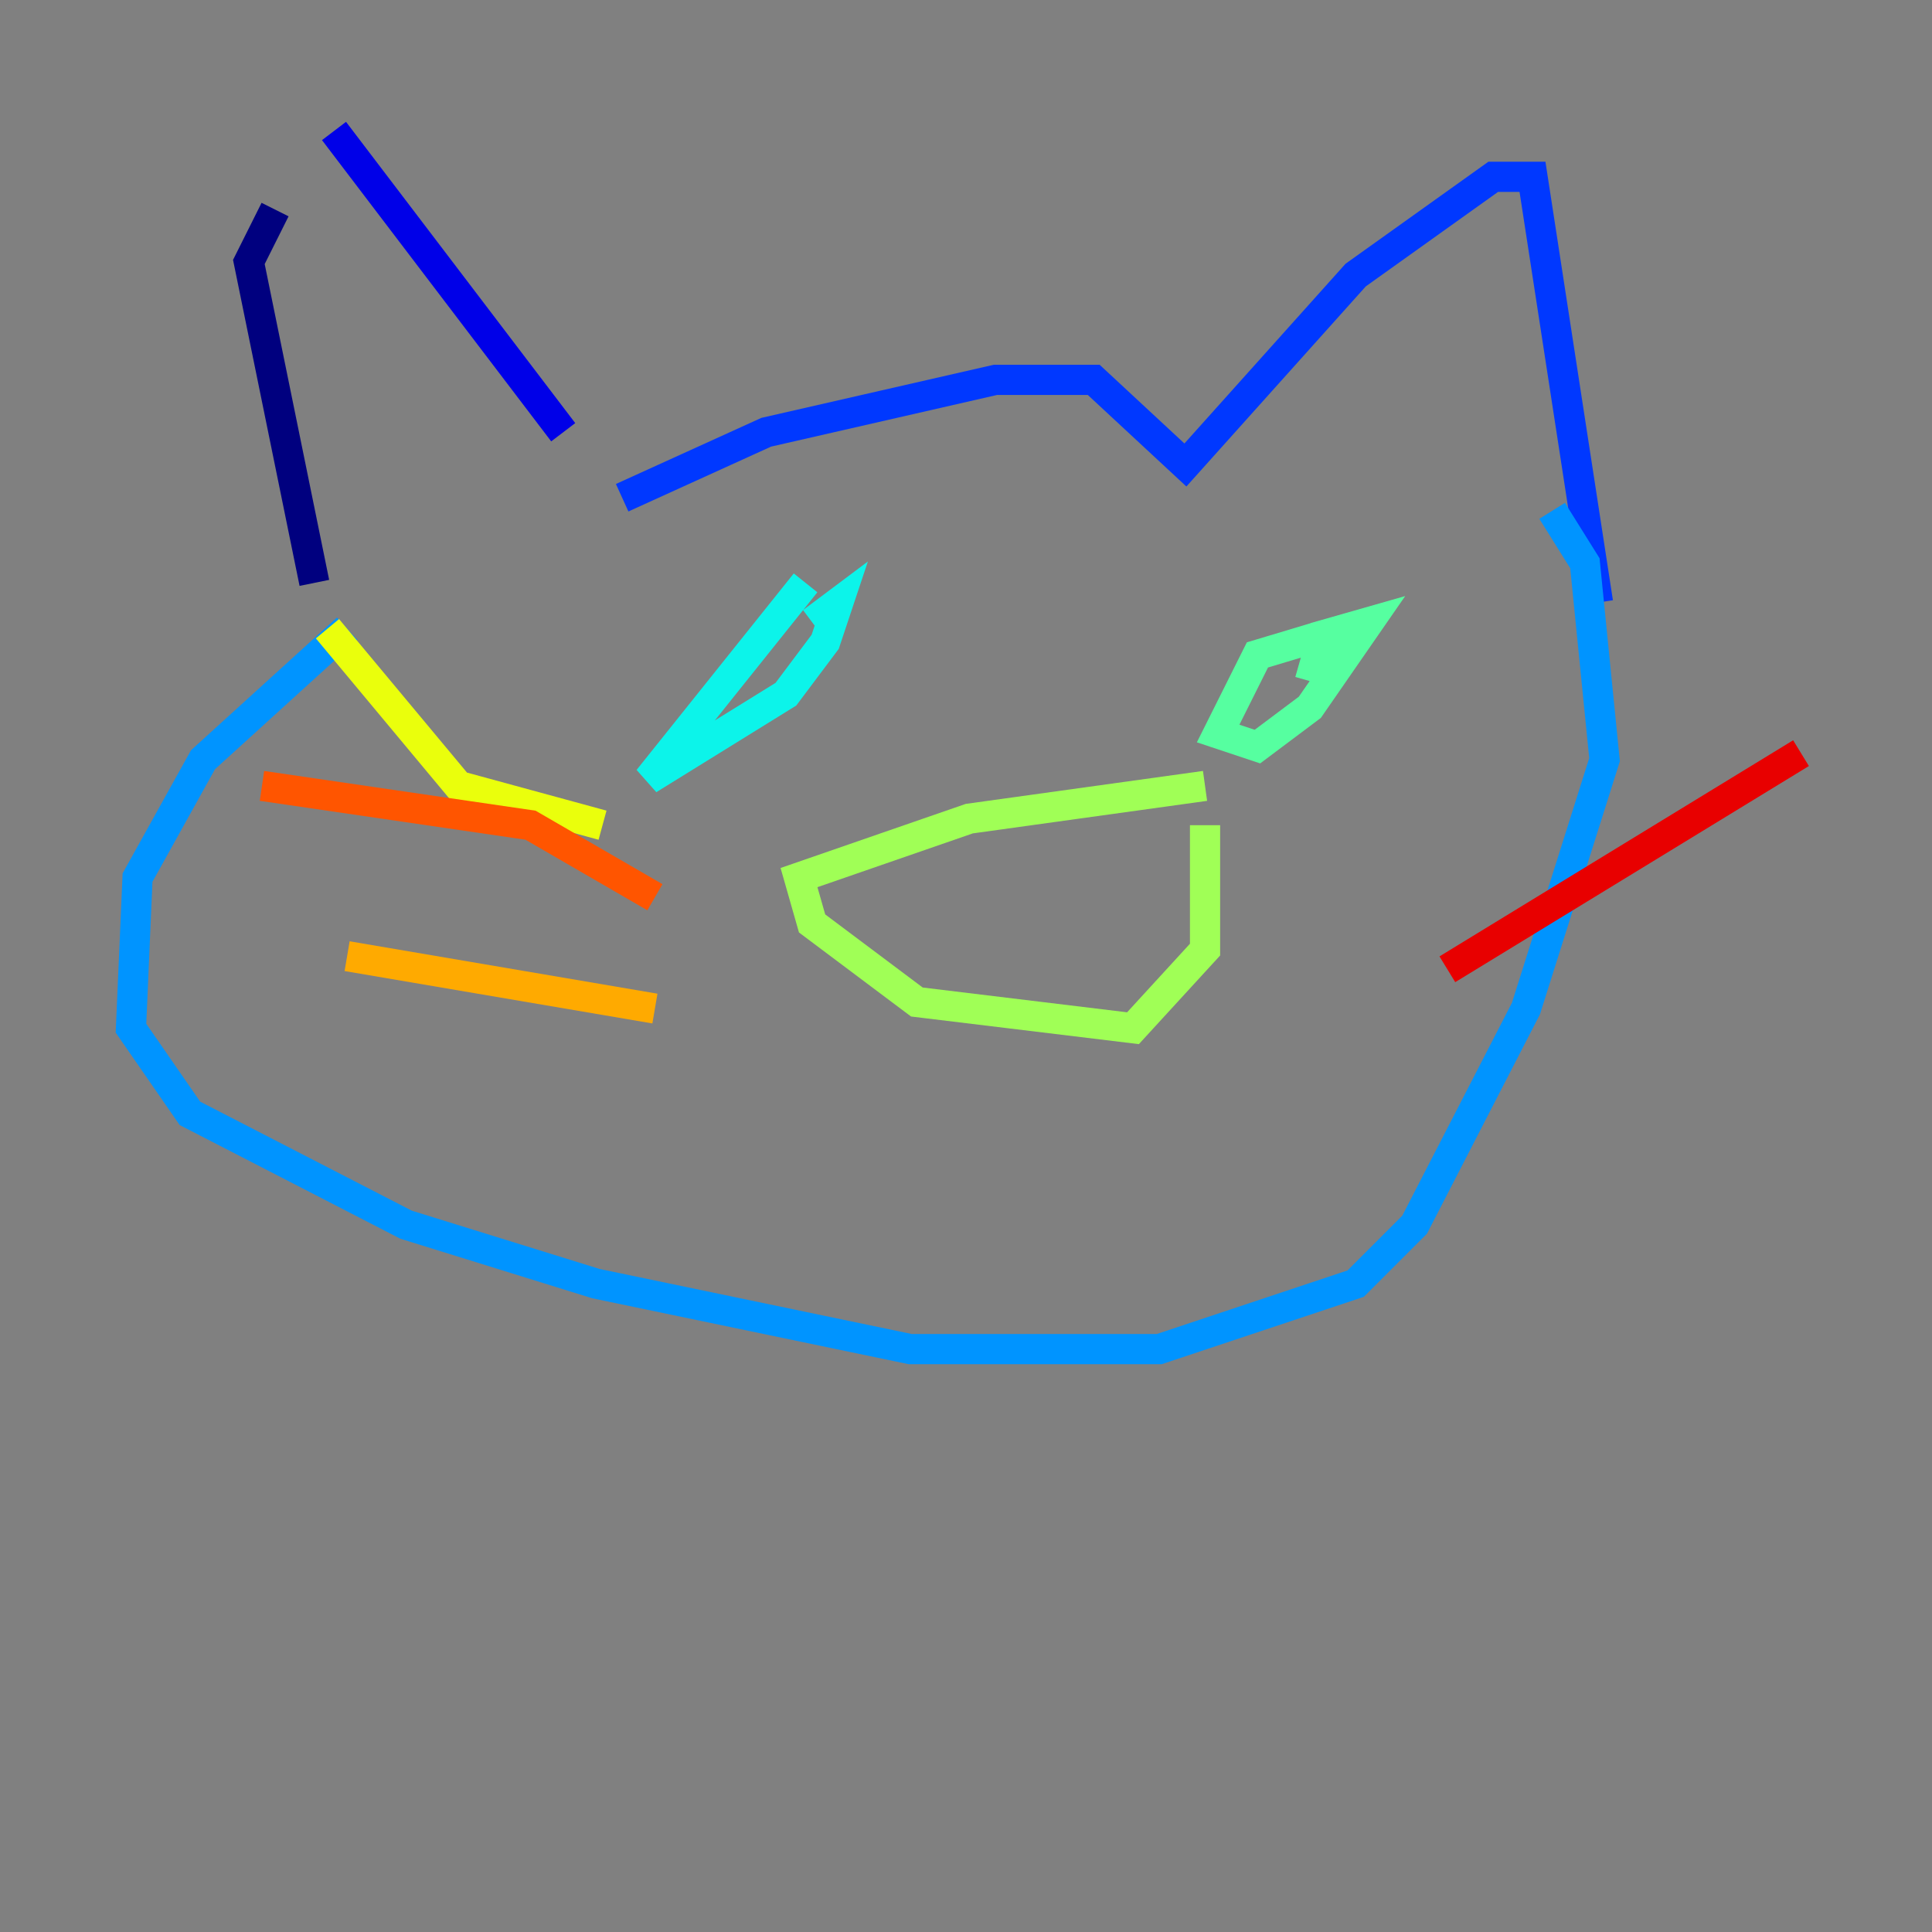 <?xml version="1.0" encoding="utf-8" ?>
<svg baseProfile="tiny" height="128" version="1.2" viewBox="0,0,128,128" width="128" xmlns="http://www.w3.org/2000/svg" xmlns:ev="http://www.w3.org/2001/xml-events" xmlns:xlink="http://www.w3.org/1999/xlink"><rect x="0" y="0" width="128" height="128" fill="#808080" stroke="none"/><defs /><polyline fill="none" points="18.224,13.885 16.488,17.356 20.827,38.617" stroke="#00007f" stroke-width="2" /><polyline fill="none" points="22.129,8.678 37.315,28.637" stroke="#0000e8" stroke-width="2" /><polyline fill="none" points="41.22,32.976 50.766,28.637 65.953,25.166 72.461,25.166 78.536,30.807 89.817,18.224 98.929,11.715 101.532,11.715 105.871,39.919" stroke="#0038ff" stroke-width="2" /><polyline fill="none" points="22.997,41.654 13.451,50.332 9.112,58.142 8.678,68.122 12.583,73.763 26.902,81.139 39.485,85.044 60.312,89.383 76.8,89.383 89.817,85.044 93.722,81.139 101.098,66.82 106.305,50.332 105.003,37.315 102.834,33.844" stroke="#0094ff" stroke-width="2" /><polyline fill="none" points="53.37,38.617 42.956,51.634 52.068,45.993 54.671,42.522 55.539,39.919 53.803,41.22" stroke="#0cf4ea" stroke-width="2" /><polyline fill="none" points="87.647,42.088 83.308,43.39 80.705,48.597 83.308,49.464 86.78,46.861 90.685,41.22 87.647,42.088 86.78,45.125" stroke="#56ffa0" stroke-width="2" /><polyline fill="none" points="79.837,52.068 64.217,54.237 52.936,58.142 53.803,61.18 60.746,66.386 75.064,68.122 79.837,62.915 79.837,54.671" stroke="#a0ff56" stroke-width="2" /><polyline fill="none" points="39.919,54.671 30.373,52.068 21.695,41.654" stroke="#eaff0c" stroke-width="2" /><polyline fill="none" points="43.39,66.82 22.997,63.349" stroke="#ffaa00" stroke-width="2" /><polyline fill="none" points="43.39,59.444 35.146,54.671 17.356,52.068" stroke="#ff5500" stroke-width="2" /><polyline fill="none" points="95.891,64.217 119.322,49.898" stroke="#e80000" stroke-width="2" /><polyline fill="none" points="82.441,69.424 82.441,69.424" stroke="#7f0000" stroke-width="2" /></svg>